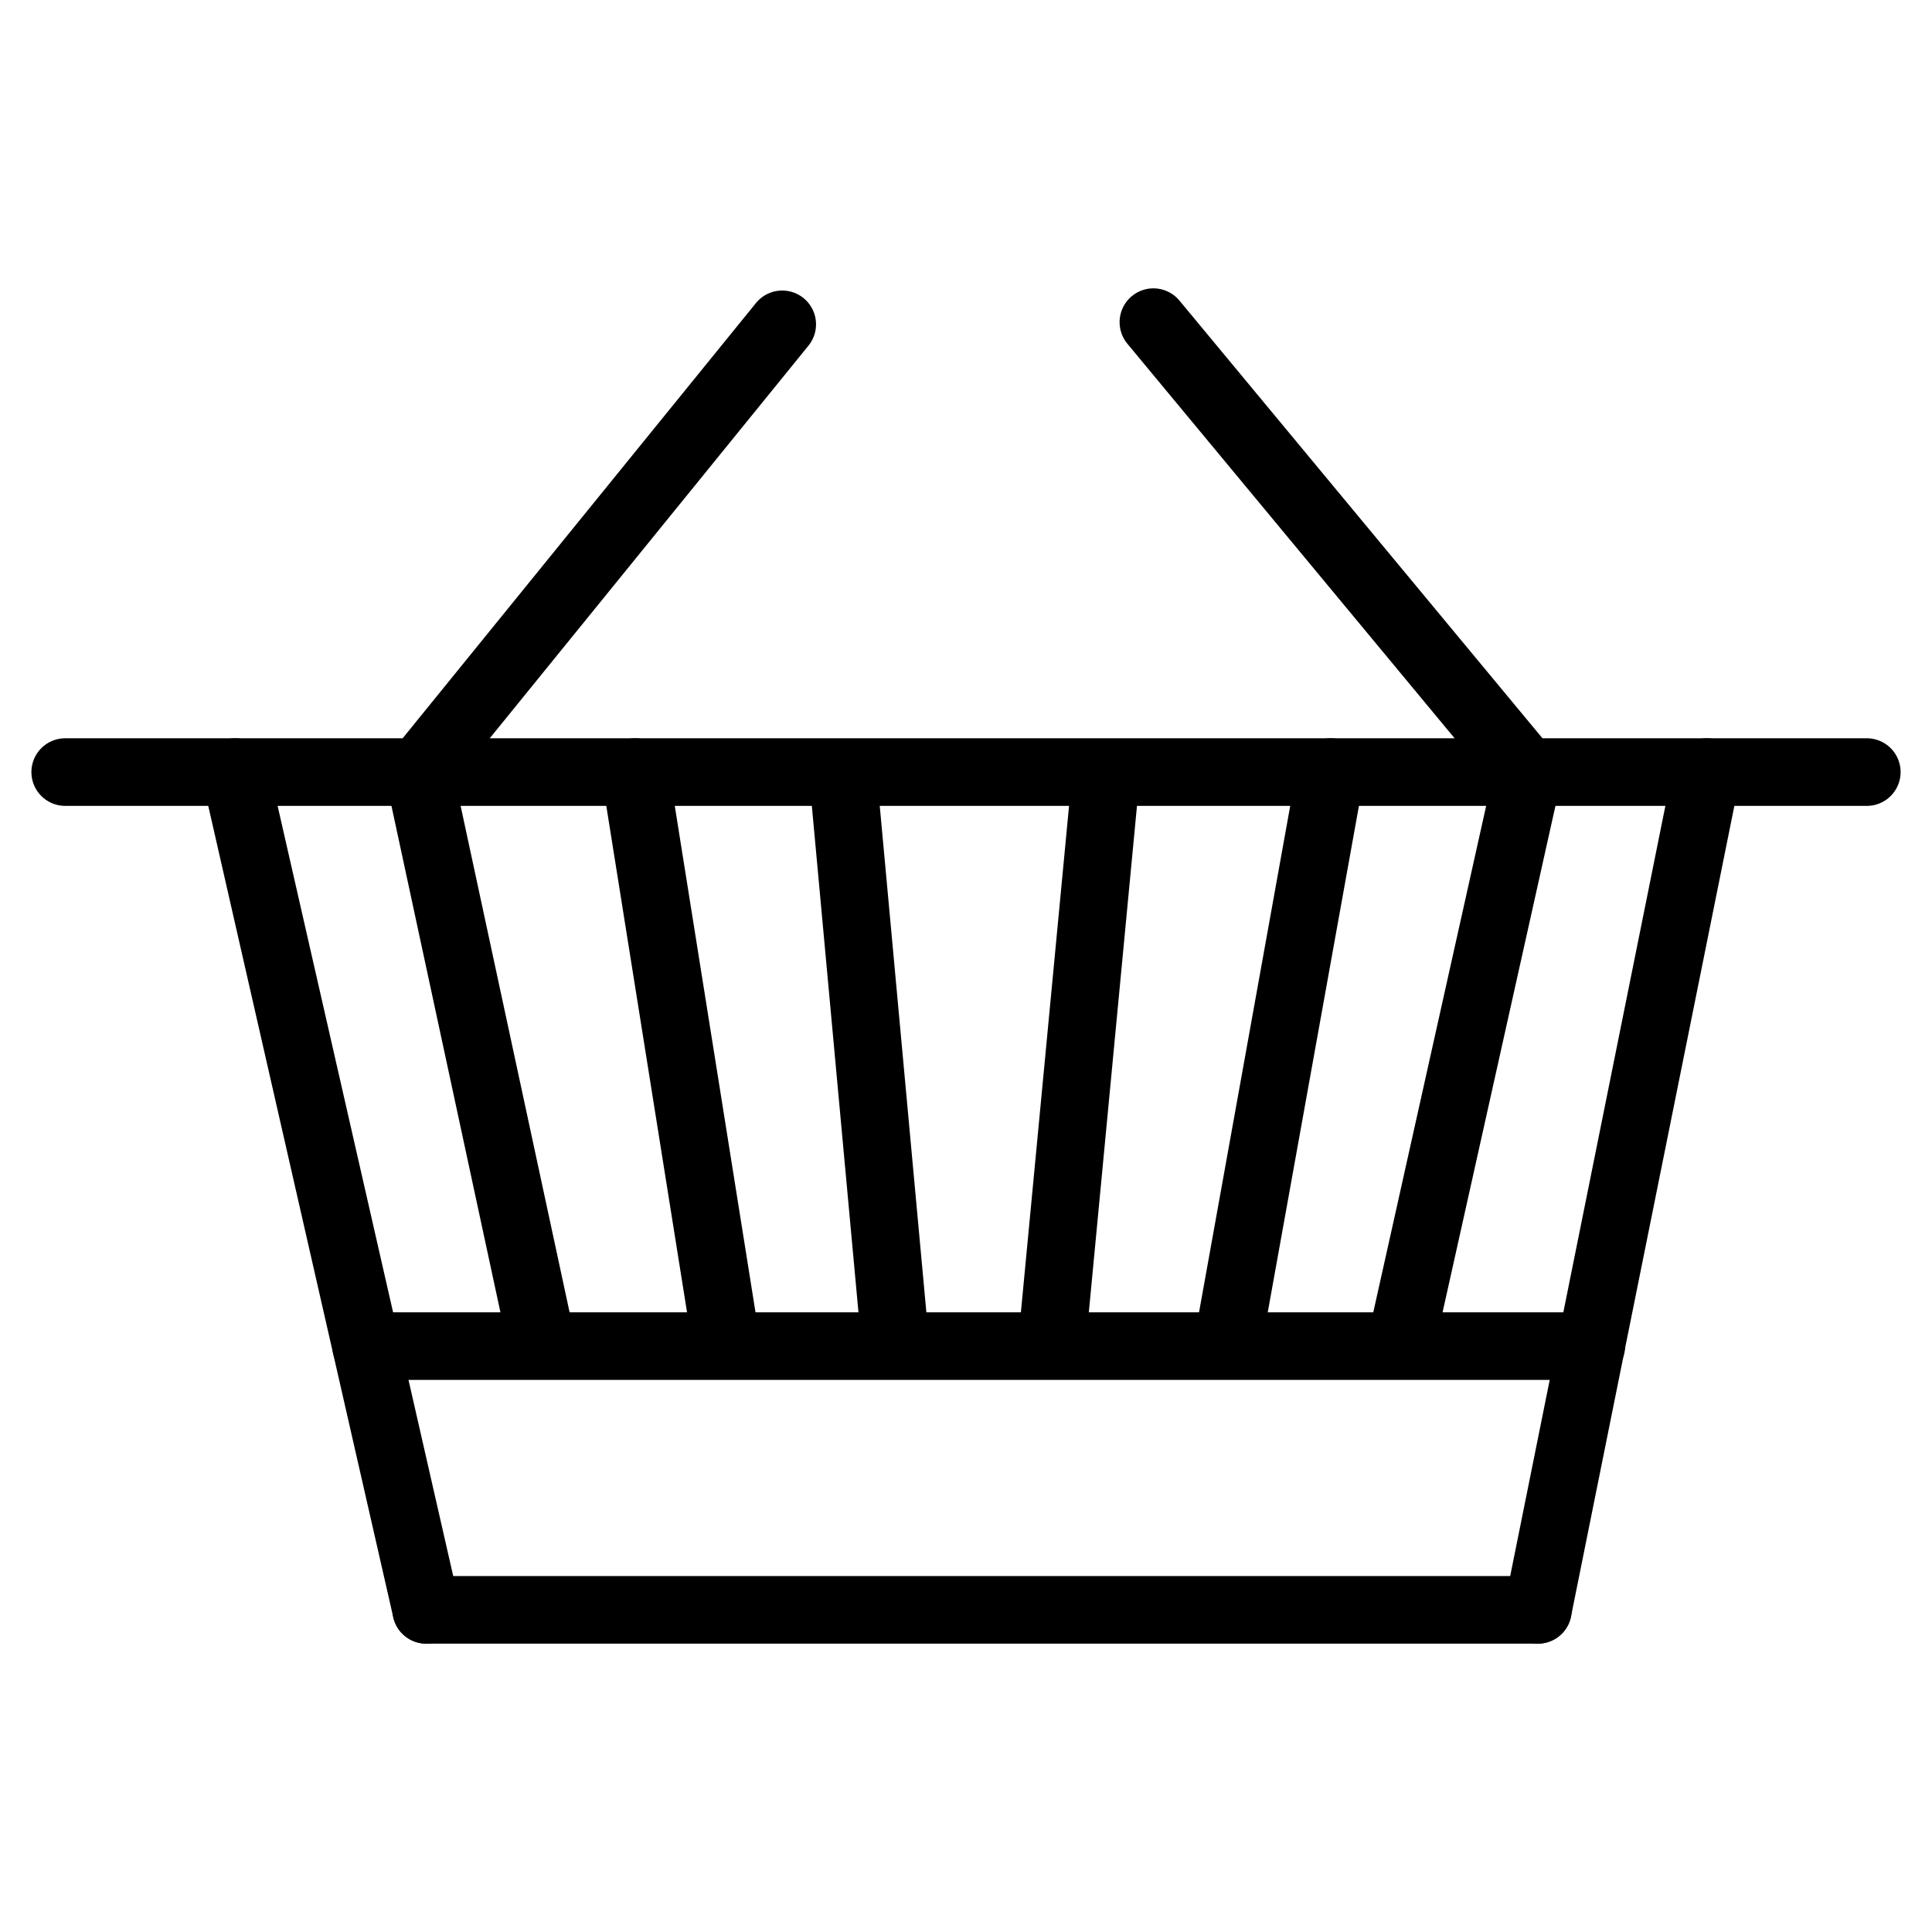 <?xml version="1.0" encoding="utf-8"?>
<!-- Generator: Adobe Illustrator 19.1.0, SVG Export Plug-In . SVG Version: 6.00 Build 0)  -->
<svg version="1.1" stroke="#000" id="Layer_1" xmlns="http://www.w3.org/2000/svg" xmlns:xlink="http://www.w3.org/1999/xlink" x="0px" y="0px" widthviewBox="0 0 800 800" style="enable-background:new 0 0 800 800" width="800px" height="800px" xml:space="preserve">
<g>
	<g>
		<line fill="none" stroke-width="28" stroke-linecap="round" stroke-linejoin="round" stroke-miterlimit="10" x1="323.9" y1="134.3" x2="173.4" y2="319.7"/>
		<line fill="none" stroke-width="28" stroke-linecap="round" stroke-linejoin="round" stroke-miterlimit="10" x1="477.6" y1="133.4" x2="632.7" y2="320.4"/>
	</g>
	<g>
		<line fill="none" stroke-width="28" stroke-linecap="round" stroke-linejoin="round" stroke-miterlimit="10" x1="176.5" y1="666.6" x2="636.8" y2="666.6"/>
		<line fill="none" stroke-width="28" stroke-linecap="round" stroke-linejoin="round" stroke-miterlimit="10" x1="773" y1="319.7" x2="27" y2="319.7"/>
		<line fill="none" stroke-width="28" stroke-linecap="round" stroke-linejoin="round" stroke-miterlimit="10" x1="97.4" y1="319.7" x2="176.5" y2="666.6"/>
		<line fill="none" stroke-width="28" stroke-linecap="round" stroke-linejoin="round" stroke-miterlimit="10" x1="636.8" y1="666.6" x2="706.7" y2="319.7"/>
	</g>
	<line fill="none" stroke-width="28" stroke-linecap="round" stroke-linejoin="round" stroke-miterlimit="10" x1="632.7" y1="320.4" x2="582.1" y2="547.4"/>
	<g>
		<line fill="none" stroke-width="28" stroke-linecap="round" stroke-linejoin="round" stroke-miterlimit="10" x1="658.9" y1="557.4" x2="151.6" y2="557.4"/>
		<line fill="none" stroke-width="28" stroke-linecap="round" stroke-linejoin="round" stroke-miterlimit="10" x1="173.4" y1="319.7" x2="222.4" y2="547.4"/>
		<line fill="none" stroke-width="28" stroke-linecap="round" stroke-linejoin="round" stroke-miterlimit="10" x1="263" y1="319.7" x2="299.3" y2="547.4"/>
		<line fill="none" stroke-width="28" stroke-linecap="round" stroke-linejoin="round" stroke-miterlimit="10" x1="551" y1="319.7" x2="510" y2="547.4"/>
		<line fill="none" stroke-width="28" stroke-linecap="round" stroke-linejoin="round" stroke-miterlimit="10" x1="349" y1="320.4" x2="369.9" y2="547.4"/>
		<line fill="none" stroke-width="28" stroke-linecap="round" stroke-linejoin="round" stroke-miterlimit="10" x1="458" y1="320.4" x2="436.7" y2="544.4"/>
	</g>
</g>
</svg>
